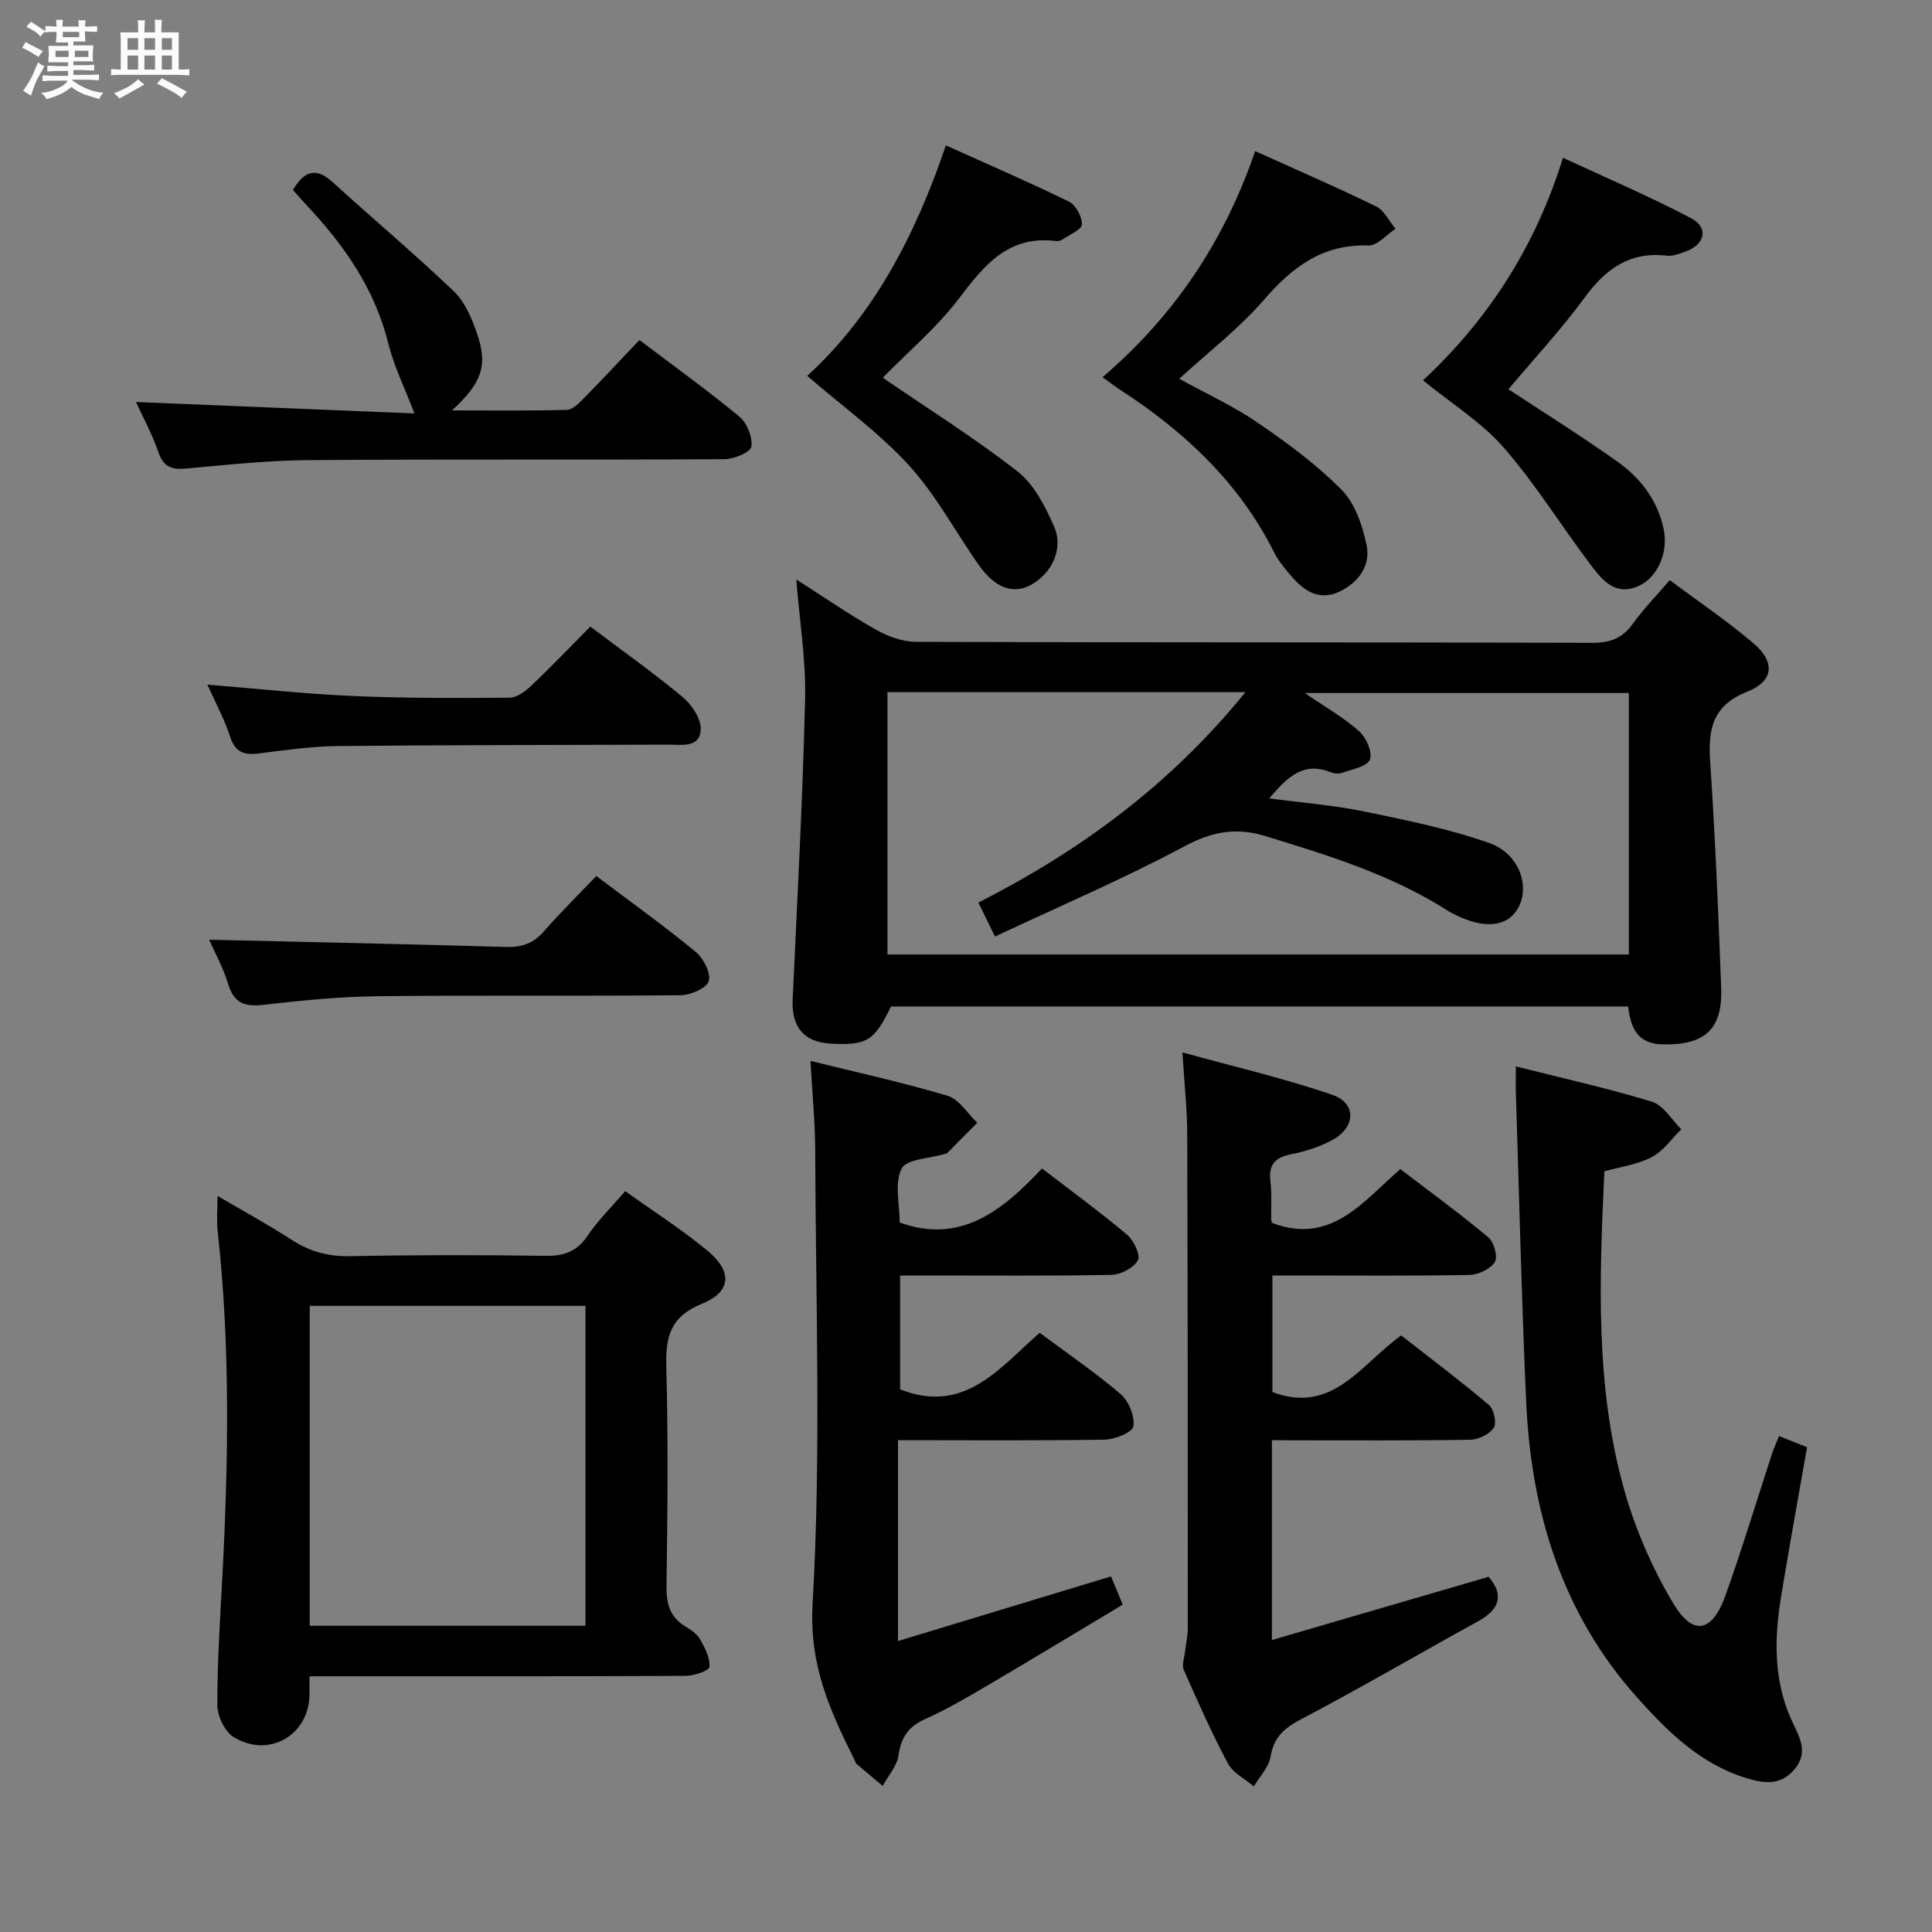 <svg enable-background="new 0 0 400 400" viewBox="0 0 400 400" xmlns="http://www.w3.org/2000/svg"><rect x="0" y="0" width="400" height="400" fill="#808080" stroke="none"/><path d="m6.8 9.5c.6.3 1.3.7 2.1 1.1-.4.4-.7.8-.9 1.2-.7-.4-1.3-.8-1.8-1.1s-1.1-.6-1.6-.8c.2-.4.5-.8.7-1.2.4.2.8.5 1.5.8zm.9 6.9c-.3.6-.5 1.1-.7 1.7s-.4 1.1-.6 1.7c-.6-.4-1.1-.7-1.6-1 .7-1 1.2-1.8 1.5-2.4.3-.5.6-1.1.8-1.7.3-.6.5-1.2.8-1.8.3.3.8.6 1.3.8-.7 1.3-1.2 2.2-1.5 2.7zm.1-11c.4.3 1 .7 1.7 1.1-.5.2-.8.6-1.1 1.1-.5-.6-1-1-1.4-1.2s-.9-.6-1.5-.8c.2-.4.5-.7.9-1.1.5.3.9.6 1.4.9zm10.5 13.1c1 .4 2 .6 3.1.7-.4.4-.7.8-.8 1.3-.9-.2-1.9-.6-3-.9-1-.4-2-.9-2.8-1.6-.5.4-1.1.9-1.9 1.3s-1.9.9-3.3 1.2c-.1-.3-.5-.8-1.1-1.3 1 0 2.1-.3 3.2-.8 1.2-.5 1.9-1 2.3-1.7h-3.2c-.4 0-1 0-2 .1v-1.2c1 0 1.7.1 2 .1h3.3v-1h-2.3c-.2 0-.9 0-2 .1v-1.2c1.2 0 1.9.1 2 .1h2.3v-.8h-4.1c0-.7.1-1.2.1-1.6 0-.5 0-1.1-.1-1.8h4.1v-.7h-2.5c0-.6.1-1.1.1-1.6v-.6h-.5c-.4 0-1 0-1.8.1v-1.3c1.2 0 1.9.1 2.1.1h.2c0-.3 0-.8-.1-1.4h1.4c0 .6-.1 1-.1 1.4h3.4c0-.4 0-.8-.1-1.3h1.5c0 .4-.1.9-.1 1.3.7 0 1.5 0 2.5-.1v1.2c-1 0-1.8-.1-2.5-.1v.6c0 .3 0 .8.1 1.5h-2.5v.8h4.1c0 .7-.1 1.3-.1 1.8s0 1 .1 1.5h-4.1v.8h1.4c.8 0 1.8 0 2.9-.1v1.2c-1 0-1.9-.1-2.8-.1h-1.5v1h3.2c.3 0 1 0 2.1-.1v1.2c-1.1 0-1.8-.1-2.1-.1h-3.4l-.1.1c1.4 1 2.4 1.5 3.4 1.9zm-4.1-6.7v-1.3h-2.7v1.3zm2.2-4.1v-1.1h-3.4v1.1zm1.9 4.1v-1.3h-2.8v1.3z" fill="#fafbfc"/><path d="m37 6.7v2.3 5.4c1 0 1.8 0 2.2-.1v1.3c-.6 0-1.5-.1-2.5-.1h-11.9c-.7 0-1.3 0-1.8.1v-1.3c.5 0 1.1.1 2 .1v-5.2c0-1 0-1.8-.1-2.5h3.7c0-1.3 0-2.1-.1-2.5h1.5c0 .4-.1 1.3-.1 2.5h2.2c0-1.2 0-2.1-.1-2.6h1.5c0 .4-.1 1.3-.1 2.6zm-12.3 13.7c-.3-.4-.7-.8-1.1-1.1 1.1-.4 2.1-.9 2.9-1.3.8-.5 1.5-1 2.1-1.6.4.4.9.8 1.3 1.1-2.5 1.4-4.2 2.4-5.2 2.9zm3.9-10.1v-2.4h-2.2v2.4zm0 4.1v-2.9h-2.2v2.9zm3.5-4.1v-2.4h-2.2v2.4zm0 4.1v-2.9h-2.2v2.9zm.4 2.9 1-1.1c.6.3 1.4.7 2.5 1.3s2 1.1 2.7 1.5c-.4.4-.8.8-1.1 1.3-.8-.8-2.5-1.7-5.1-3zm3.1-7v-2.4h-2.1v2.4zm0 4.1v-2.9h-2.1v2.9z" fill="#fafbfc"/><g fill="#000001"><path d="m337.09 208.38c-51.05 0-101.83 0-152.62 0-3.45 7.13-4.98 8.08-12.39 7.7-5.64-.29-8.23-3.43-7.97-9.13.96-20.76 2.08-41.52 2.58-62.3.19-7.9-1.12-15.83-1.83-24.68 5.94 3.79 11.1 7.36 16.55 10.43 2.46 1.39 5.49 2.48 8.27 2.49 46.65.15 93.31.06 139.96.2 3.7.01 6.24-.92 8.4-3.93 2.21-3.07 4.89-5.81 7.66-9.05 5.96 4.45 11.9 8.45 17.32 13.06 4.54 3.86 4.27 7.82-1.26 10.03-7.24 2.89-8.13 7.74-7.69 14.44 1.04 15.59 1.69 31.22 2.28 46.84.33 8.68-3.44 11.94-12.12 11.75-5.28-.12-6.61-3.48-7.14-7.85zm-79.23-65.08c-25.3 0-49.54 0-74.12 0v54.32h153.5c0-18.31 0-36.23 0-54.14-22.32 0-44.3 0-67.1 0 4.29 2.94 8.08 5.09 11.26 7.92 1.46 1.3 2.82 4.4 2.22 5.87-.6 1.46-3.67 1.99-5.73 2.73-.72.26-1.72.15-2.46-.14-5.68-2.26-8.94 1.11-12.66 5.44 6.95.92 13.37 1.41 19.63 2.7 8.73 1.8 17.56 3.59 25.94 6.54 6.19 2.18 8.47 8.89 6 13.4-2.21 4.03-7.13 4.51-13.33 1.3-.3-.15-.61-.27-.89-.45-11.73-7.59-24.89-11.63-38.1-15.68-6.14-1.88-11.07-.94-16.79 2.11-12.68 6.77-25.95 12.44-39.23 18.68-1.48-3.04-2.39-4.9-3.43-7.03 21.29-10.85 39.77-24.45 55.29-43.57z"/><path d="m64.07 347.07v3.72c-.04 8.45-8.42 13.35-15.74 8.82-1.82-1.13-3.32-4.33-3.33-6.58-.02-8.81.56-17.62 1.03-26.42 1.26-23.95 1.68-47.88-.97-71.78-.23-2.12-.03-4.28-.03-7.23 5.42 3.19 10.49 5.93 15.3 9.06 3.76 2.45 7.6 3.51 12.14 3.42 13.49-.27 26.99-.27 40.48-.07 3.86.06 6.53-.91 8.74-4.21 2.11-3.15 4.89-5.85 7.75-9.19 5.77 4.13 11.63 7.88 16.96 12.27 5.29 4.36 5.07 8.54-1.08 11.05-6.53 2.66-7.54 6.82-7.37 13.05.4 15.15.26 30.32.04 45.48-.05 3.71.77 6.41 4 8.34 1.12.67 2.36 1.52 2.97 2.62.99 1.76 2.07 3.84 1.93 5.69-.06.77-3.17 1.85-4.9 1.86-23.99.12-47.98.08-71.98.08-1.81.02-3.61.02-5.94.02zm.06-10.47h57.09c0-22.24 0-44.27 0-66.24-19.2 0-38.09 0-57.09 0z"/><path d="m263.33 298.17v41.38c15.27-4.45 30.01-8.76 44.88-13.09 3.23 3.81 2.27 6.75-2.16 9.19-12.22 6.73-24.28 13.78-36.62 20.27-3.52 1.85-5.71 3.72-6.38 7.79-.36 2.18-2.26 4.1-3.46 6.14-1.82-1.55-4.29-2.75-5.34-4.71-3.36-6.3-6.27-12.84-9.15-19.38-.46-1.04.11-2.54.25-3.82.17-1.6.57-3.2.57-4.81 0-34.15-.01-68.31-.12-102.46-.02-5.1-.59-10.21-.99-16.78 10.9 3.02 21.17 5.38 31.07 8.8 5.03 1.74 4.8 6.73-.04 9.34-2.58 1.39-5.52 2.36-8.41 2.92-3.4.65-4.84 2.12-4.4 5.67.32 2.63.11 5.32.16 7.99.01.29.24.58.25.62 12.14 4.54 18.69-4.39 26.48-11.18 6.25 4.78 12.41 9.26 18.24 14.14 1.17.98 1.99 4.05 1.32 5.11-.92 1.45-3.41 2.62-5.25 2.66-11.66.23-23.32.12-34.99.12-1.81 0-3.62 0-5.8 0v24.13c12.51 4.69 18.27-5.72 26.66-11.72 6.02 4.71 12.24 9.38 18.17 14.39 1.03.87 1.65 3.73 1 4.72-.89 1.34-3.15 2.45-4.85 2.48-12.16.21-24.32.11-36.49.12-1.33-.02-2.65-.03-4.6-.03z"/><path d="m185.92 298.17v41.59c14.75-4.47 29.1-8.83 44.1-13.38.52 1.25 1.31 3.15 2.43 5.84-9.5 5.69-18.84 11.35-28.26 16.89-4.15 2.44-8.34 4.88-12.72 6.84-3.46 1.55-4.91 3.82-5.45 7.5-.32 2.21-2.13 4.2-3.27 6.3-1.8-1.51-3.61-3.01-5.39-4.54-.23-.2-.31-.58-.46-.88-5.04-10.14-9.39-19.54-8.66-32.23 1.79-31.21.64-62.58.54-93.89-.02-5.94-.61-11.87-.98-18.56 9.88 2.45 19.24 4.48 28.39 7.23 2.39.72 4.11 3.65 6.14 5.57-2.07 2.1-4.15 4.2-6.23 6.29-.11.11-.31.12-.47.17-3.12.95-7.95 1.03-8.96 3.04-1.53 3.05-.4 7.43-.4 11.16 12.62 4.55 21.27-2.47 29.47-11.19 6.16 4.74 12.05 9.03 17.61 13.72 1.38 1.16 2.82 4.21 2.23 5.29-.86 1.57-3.52 2.97-5.45 3.01-12.65.26-25.31.13-37.97.14-1.81 0-3.62 0-5.8 0v23.57c13.31 5.28 20.58-4.43 28.89-11.71 5.75 4.29 11.52 8.21 16.79 12.72 1.67 1.43 2.93 4.57 2.61 6.65-.19 1.24-3.82 2.71-5.93 2.75-13.97.23-27.94.11-42.8.11z"/><path d="m368.33 297.32c2.21.88 3.86 1.54 5.8 2.31-1.83 10.48-3.71 20.73-5.39 31.01-1.47 8.98-1.55 17.86 2.58 26.35 1.44 2.97 2.97 6.02.25 9.28-2.89 3.46-6.33 2.99-10 1.87-9.49-2.9-16.24-9.56-22.59-16.66-15.59-17.42-21.97-38.42-23-61.26-.96-21.26-1.45-42.55-2.13-63.82-.05-1.63-.01-3.27-.01-5.61 9.7 2.45 19.06 4.52 28.2 7.32 2.38.73 4.06 3.73 6.06 5.69-2.02 1.97-3.73 4.53-6.13 5.77-3.01 1.56-6.58 2.03-9.8 2.94-1.03 22.24-1.96 44.37 4.09 65.89 2.3 8.18 5.81 16.26 10.16 23.55 4.09 6.87 8.09 6.03 10.81-1.6 3.46-9.68 6.43-19.54 9.63-29.32.36-1.09.84-2.12 1.47-3.71z"/><path d="m132.39 70.4c7.32 5.54 14.2 10.48 20.71 15.88 1.57 1.31 2.76 4.26 2.46 6.2-.18 1.16-3.59 2.58-5.56 2.59-28.64.17-57.28-.02-85.92.19-8.45.06-16.91.95-25.34 1.73-3.05.29-4.86-.17-5.96-3.4-1.27-3.74-3.21-7.25-4.63-10.36 19.31.79 38.61 1.58 57.66 2.37-2.04-5.35-4.24-9.76-5.4-14.43-2.76-11.21-9.01-20.22-16.71-28.45-1.01-1.08-1.98-2.19-3.05-3.38 2.27-3.82 4.64-4.9 8.23-1.62 8.32 7.59 16.96 14.84 25.1 22.61 2.27 2.17 3.68 5.54 4.75 8.62 2.32 6.7 1.08 10.31-5.16 16.02 8.4 0 16.1.11 23.79-.11 1.21-.03 2.53-1.4 3.53-2.41 3.83-3.91 7.56-7.91 11.5-12.05z"/><path d="m259.87 31.29c8.83 3.99 17.03 7.53 25.04 11.45 1.69.83 2.69 3.05 4.01 4.63-1.86 1.21-3.76 3.52-5.58 3.46-9.56-.34-15.83 4.51-21.75 11.35-5.07 5.85-11.34 10.65-17.44 16.24 5.45 3 11.14 5.61 16.23 9.09 6.13 4.19 12.22 8.67 17.41 13.93 2.78 2.82 4.31 7.41 5.15 11.45.88 4.23-1.7 7.74-5.64 9.61-3.93 1.87-7.11.04-9.69-2.93-1.41-1.62-2.86-3.31-3.81-5.2-7.23-14.43-18.51-24.98-31.83-33.63-1.09-.71-2.13-1.52-3.7-2.64 14.72-12.62 25.13-27.95 31.6-46.81z"/><path d="m182.77 78.2c9.47 6.5 19.06 12.5 27.92 19.43 3.42 2.67 5.72 7.23 7.54 11.36 2.05 4.64-.5 9.83-4.91 12.17-3.53 1.87-7.26.61-10.55-4.02-4.89-6.89-8.89-14.55-14.53-20.74-6.22-6.81-13.86-12.32-21.11-18.58 13.76-12.57 22.37-29.06 28.7-47.72 8.75 3.95 17.23 7.6 25.51 11.66 1.4.69 2.69 3.1 2.66 4.7-.02 1.04-2.48 2.08-3.89 3.05-.39.27-.97.46-1.42.4-9.65-1.24-14.72 4.68-19.92 11.6-4.64 6.17-10.72 11.28-16 16.69z"/><path d="m312.3 80.59c6.18 4.08 14.47 9.27 22.45 14.9 4.84 3.41 8.41 7.99 9.69 14.04 1 4.75-1.17 9.98-5.16 11.78-4.85 2.19-7.56-1.21-9.94-4.36-6.09-8.05-11.41-16.73-18.02-24.29-4.6-5.27-10.83-9.12-16.7-13.91 13.42-12.51 23.2-27.5 28.98-46.09 9.08 4.23 17.99 8.03 26.55 12.53 3.68 1.94 2.85 5.45-1.16 6.88-1.24.44-2.62 1.02-3.86.87-7.65-.91-12.65 2.67-17.02 8.64-4.91 6.69-10.6 12.81-15.81 19.01z"/><path d="m123.46 181.37c7.39 5.57 14.15 10.41 20.56 15.69 1.62 1.33 3.2 4.39 2.72 6.06-.42 1.46-3.75 2.91-5.82 2.93-20.98.21-41.97-.03-62.95.21-7.79.09-15.58.88-23.33 1.77-3.87.45-6.18-.24-7.4-4.29-1.04-3.46-2.85-6.69-3.94-9.18 20.41.48 40.95.9 61.49 1.5 3.25.09 5.65-.75 7.81-3.23 3.4-3.88 7.08-7.5 10.86-11.46z"/><path d="m122.22 129.73c6.76 5.09 13.15 9.62 19.15 14.62 1.87 1.56 3.79 4.45 3.71 6.66-.15 3.89-3.94 3.15-6.69 3.16-22.81.09-45.63.06-68.44.29-5.45.06-10.92.84-16.35 1.53-3.05.39-4.91-.22-5.96-3.48-1.16-3.59-3-6.96-4.7-10.76 10.39.84 20.25 1.92 30.15 2.35 10.8.47 21.62.44 32.43.35 1.53-.01 3.28-1.35 4.51-2.52 4.1-3.88 8-7.97 12.19-12.2z"/></g></svg>